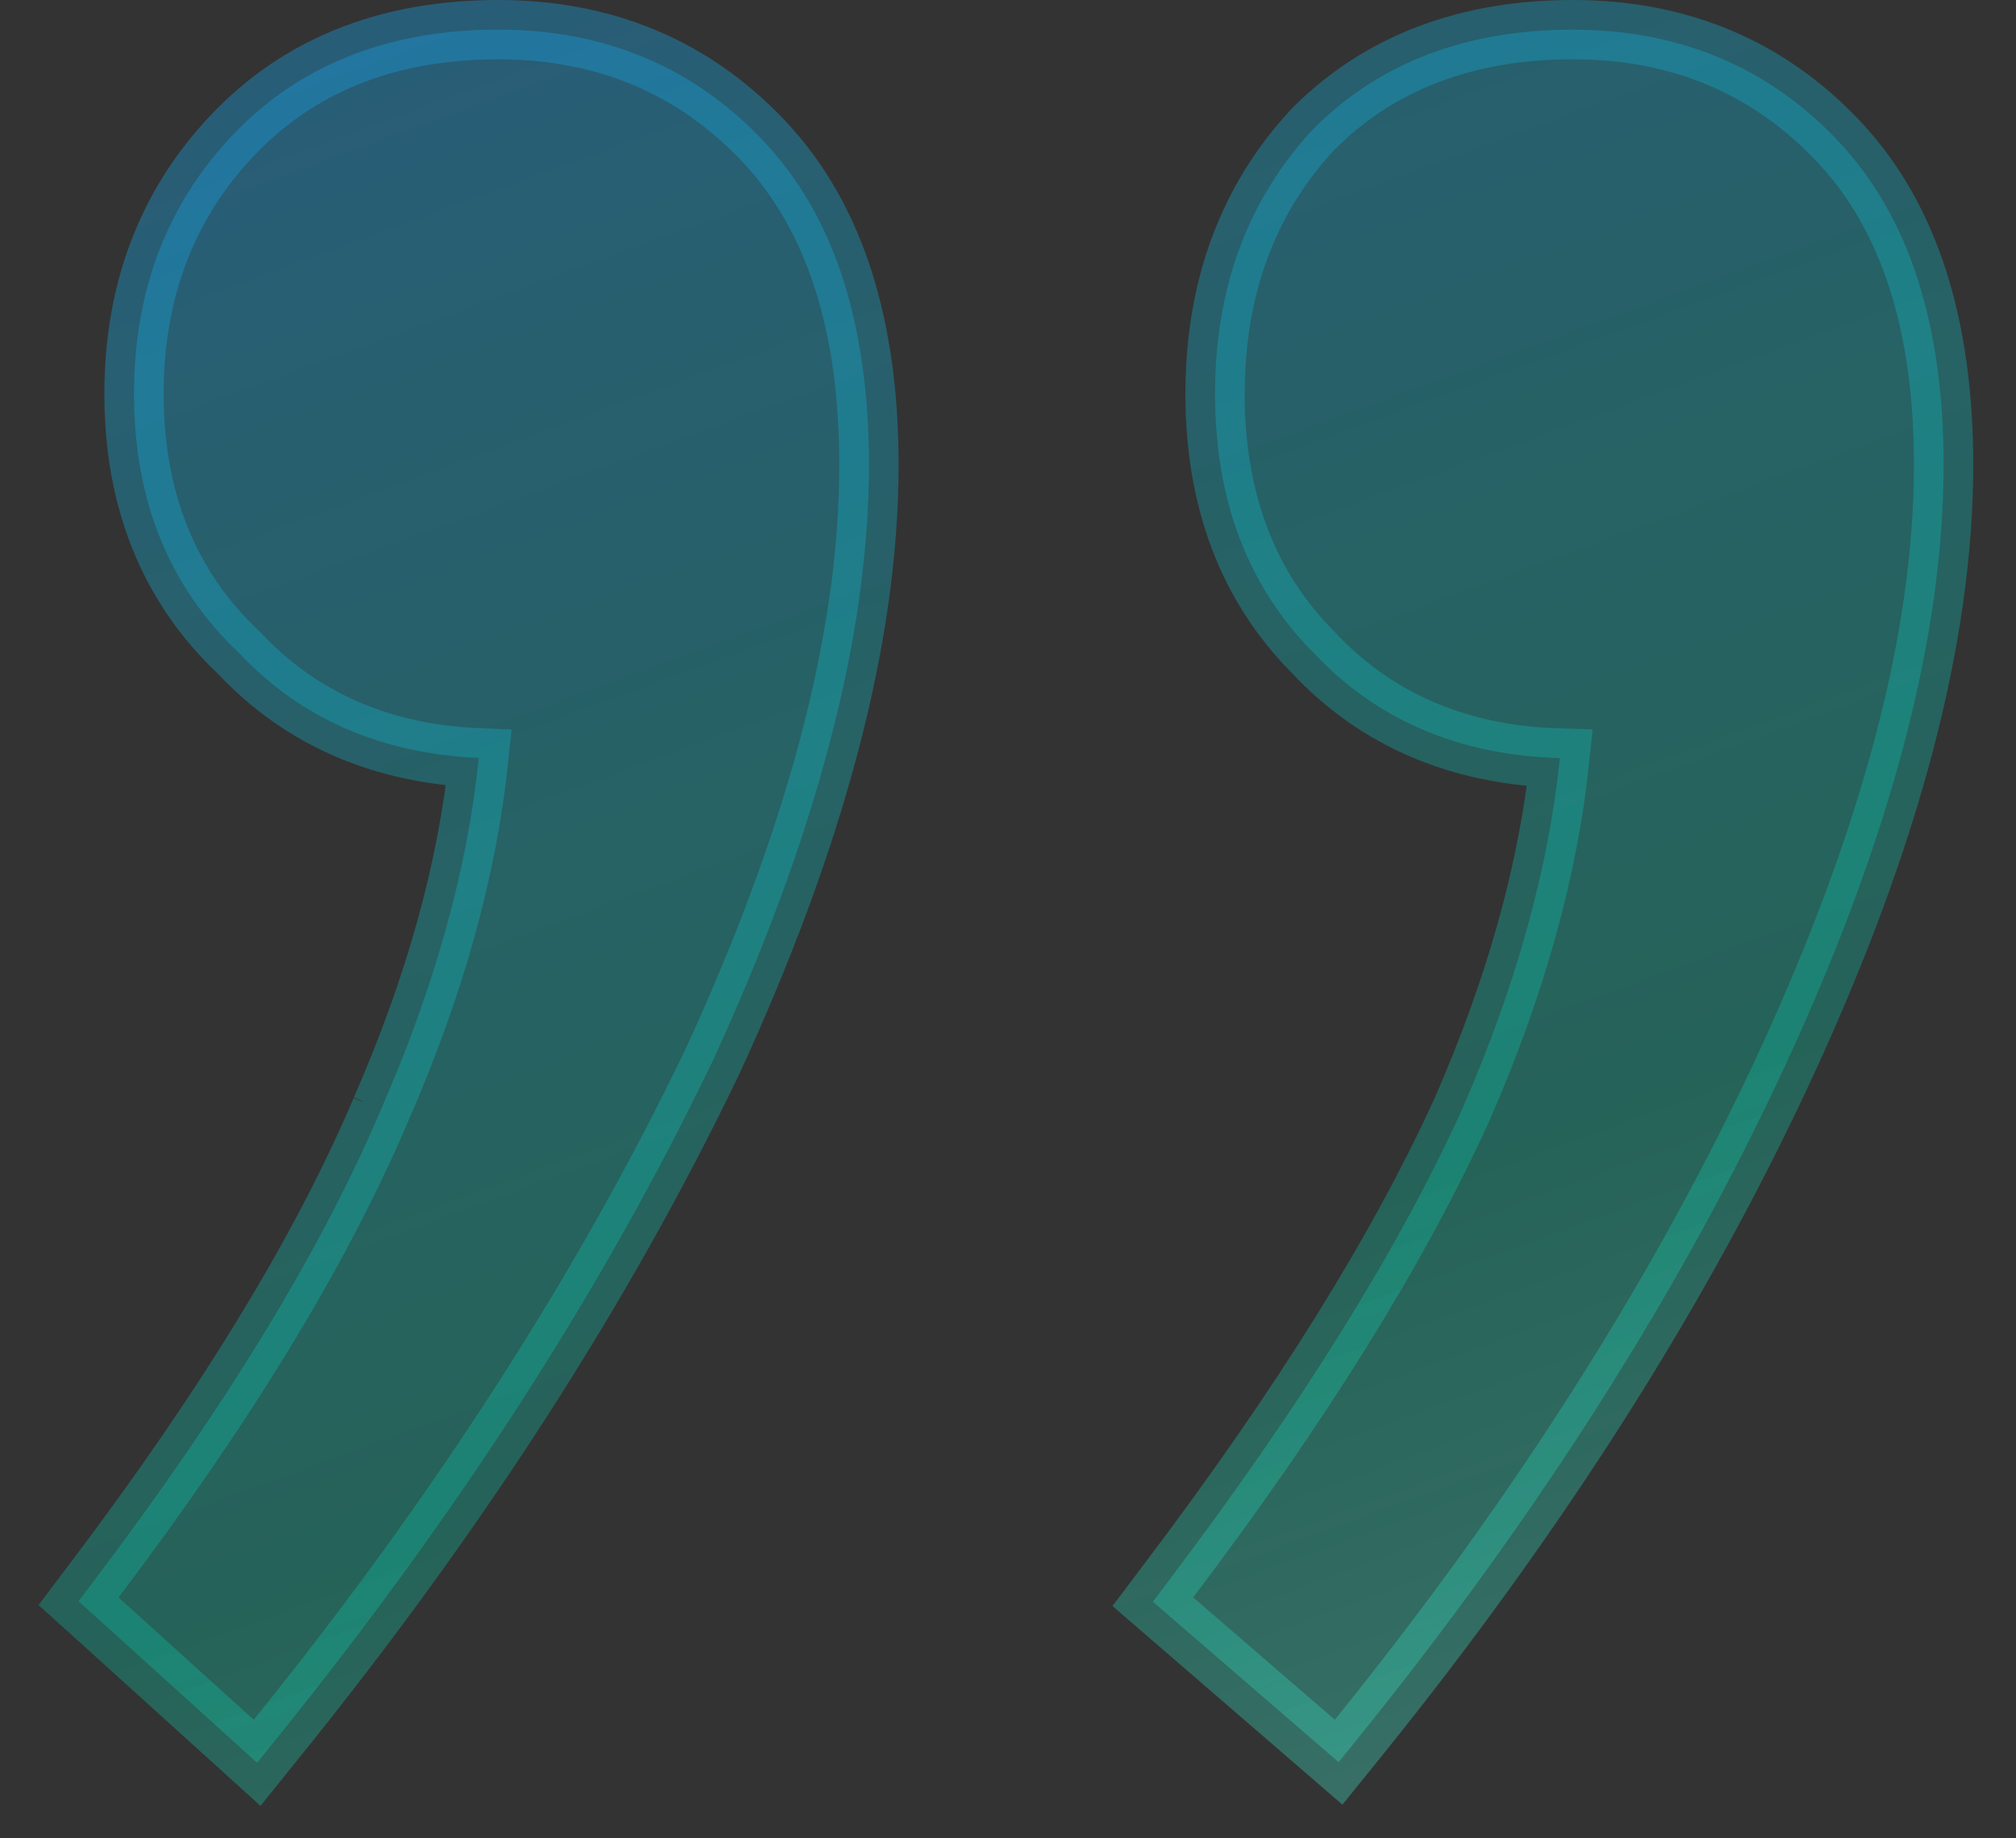 <svg width="34" height="31" viewBox="0 0 34 31" fill="none" xmlns="http://www.w3.org/2000/svg">
<rect x="0" y="0" width="34" height="31" fill="#333333" stroke="none"/>
<path opacity="0.5" d="M12.001 17.93L12.001 17.93L12.005 17.923C13.758 14.123 14.655 10.757 14.655 7.837C14.655 5.52 14.095 3.677 12.892 2.394C11.707 1.131 10.198 0.5 8.403 0.5C6.63 0.5 5.156 1.044 4.034 2.166C2.847 3.353 2.26 4.859 2.26 6.643C2.26 8.421 2.843 9.895 4.034 11.013C5.083 12.13 6.444 12.712 8.076 12.78C7.882 14.655 7.335 16.63 6.426 18.707L6.426 18.706L6.424 18.712C5.432 21.049 3.829 23.69 1.601 26.636L1.325 27.002L1.665 27.309L3.944 29.371L4.336 29.726L4.668 29.314C7.728 25.526 10.173 21.732 12.001 17.93ZM22.158 2.166L22.152 2.172L22.146 2.178C21.036 3.368 20.492 4.869 20.492 6.643C20.492 8.414 21.034 9.885 22.152 11.006C23.225 12.152 24.625 12.737 26.308 12.784C26.113 14.656 25.567 16.629 24.66 18.703C23.595 21.046 21.953 23.69 19.725 26.636L19.443 27.01L19.797 27.316L22.185 29.378L22.576 29.716L22.901 29.314C25.961 25.525 28.372 21.728 30.129 17.923C31.882 14.123 32.779 10.757 32.779 7.837C32.779 5.52 32.219 3.677 31.016 2.394C29.831 1.131 28.322 0.5 26.527 0.5C24.754 0.5 23.28 1.044 22.158 2.166Z" fill="url(#paint0_linear_117_22)" stroke="url(#paint1_linear_117_22)"/>
<defs>
<linearGradient id="paint0_linear_117_22" x1="26.43" y1="47.667" x2="7.039" y2="-5.446" gradientUnits="userSpaceOnUse">
<stop stop-color="#A2FFF0" stop-opacity="0.85"/>
<stop offset="0.474" stop-color="#0AC6A7" stop-opacity="0.65"/>
<stop offset="1" stop-color="#1C91E7" stop-opacity="0.85"/>
</linearGradient>
<linearGradient id="paint1_linear_117_22" x1="26.43" y1="47.667" x2="7.039" y2="-5.446" gradientUnits="userSpaceOnUse">
<stop stop-color="#A2FFF0" stop-opacity="0.85"/>
<stop offset="0.474" stop-color="#0AC6A7" stop-opacity="0.65"/>
<stop offset="1" stop-color="#1C91E7" stop-opacity="0.85"/>
</linearGradient>
</defs>
</svg>
